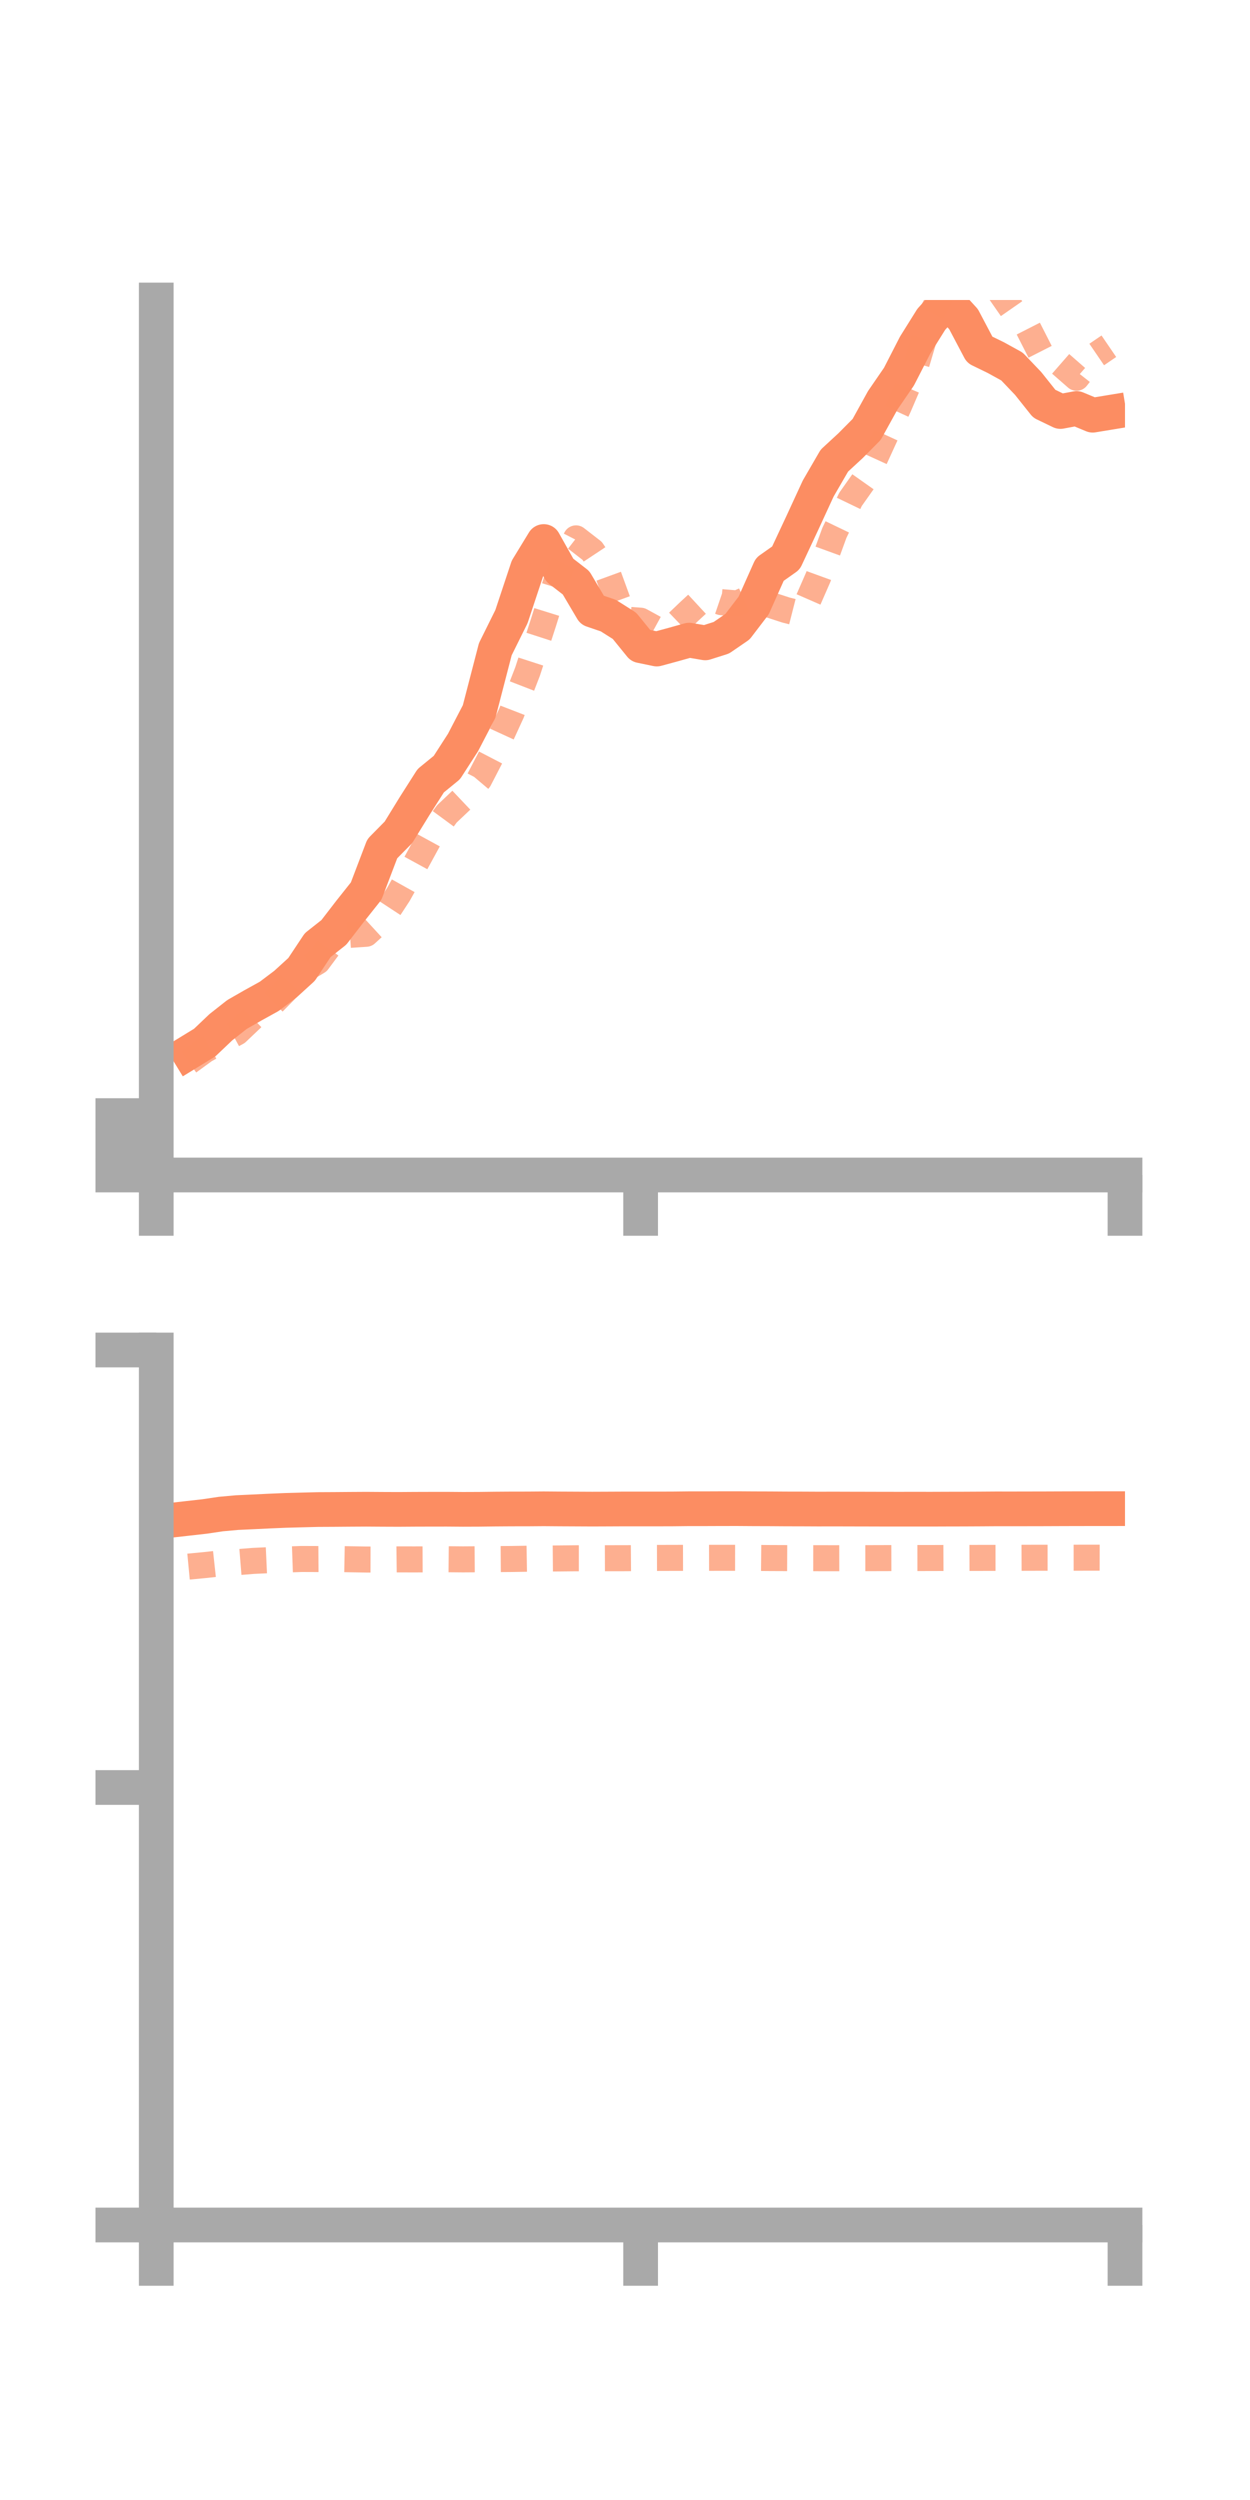 <?xml version="1.0" encoding="utf-8" standalone="no"?>
<!DOCTYPE svg PUBLIC "-//W3C//DTD SVG 1.1//EN"
  "http://www.w3.org/Graphics/SVG/1.1/DTD/svg11.dtd">
<!-- Created with matplotlib (https://matplotlib.org/) -->
<svg height="144pt" version="1.1" viewBox="0 0 72 144" width="72pt" xmlns="http://www.w3.org/2000/svg" xmlns:xlink="http://www.w3.org/1999/xlink">
 <defs>
  <style type="text/css">*{stroke-linecap:butt;stroke-linejoin:round;}</style>
 </defs>
 <g id="figure_1">
  <g id="patch_1">
   <path d="M 0 144 
L 72 144 
L 72 0 
L 0 0 
z
" style="fill:none;"/>
  </g>
  <g id="axes_1">
   <g id="patch_2">
    <path d="M 9 67.68 
L 64.8 67.68 
L 64.8 17.28 
L 9 17.28 
z
" style="fill:none;"/>
   </g>
   <g id="matplotlib.axis_1">
    <g id="xtick_1">
     <g id="line2d_1">
      <defs>
       <path d="M 0 0 
L 0 3.5 
" id="m7a94c828aa" style="stroke:#a9a9a9;stroke-width:2;"/>
      </defs>
      <g>
       <use style="fill:#a9a9a9;stroke:#a9a9a9;stroke-width:2;" x="9" xlink:href="#m7a94c828aa" y="67.68"/>
      </g>
     </g>
    </g>
    <g id="xtick_2">
     <g id="line2d_2">
      <g>
       <use style="fill:#a9a9a9;stroke:#a9a9a9;stroke-width:2;" x="36.9" xlink:href="#m7a94c828aa" y="67.68"/>
      </g>
     </g>
    </g>
    <g id="xtick_3">
     <g id="line2d_3">
      <g>
       <use style="fill:#a9a9a9;stroke:#a9a9a9;stroke-width:2;" x="64.8" xlink:href="#m7a94c828aa" y="67.68"/>
      </g>
     </g>
    </g>
   </g>
   <g id="matplotlib.axis_2">
    <g id="ytick_1">
     <g id="line2d_4">
      <defs>
       <path d="M 0 0 
L -3.5 0 
" id="mf90ed96310" style="stroke:#a9a9a9;stroke-width:2;"/>
      </defs>
      <g>
       <use style="fill:#a9a9a9;stroke:#a9a9a9;stroke-width:2;" x="9" xlink:href="#mf90ed96310" y="67.68"/>
      </g>
     </g>
    </g>
    <g id="ytick_2">
     <g id="line2d_5">
      <g>
       <use style="fill:#a9a9a9;stroke:#a9a9a9;stroke-width:2;" x="9" xlink:href="#mf90ed96310" y="65.969"/>
      </g>
     </g>
    </g>
    <g id="ytick_3">
     <g id="line2d_6">
      <g>
       <use style="fill:#a9a9a9;stroke:#a9a9a9;stroke-width:2;" x="9" xlink:href="#mf90ed96310" y="64.259"/>
      </g>
     </g>
    </g>
   </g>
   <g id="line2d_7">
    <path clip-path="url(#p8a1f28d1e6)" d="M 10.86 60.623 
L 11.79 60.054 
L 12.72 59.169 
L 13.65 58.436 
L 14.58 57.903 
L 15.51 57.389 
L 16.44 56.687 
L 17.37 55.839 
L 18.3 54.439 
L 19.23 53.705 
L 20.16 52.498 
L 21.09 51.327 
L 22.02 48.886 
L 22.95 47.943 
L 23.88 46.431 
L 24.81 44.97 
L 25.74 44.21 
L 26.67 42.767 
L 27.6 40.979 
L 28.53 37.394 
L 29.46 35.517 
L 30.39 32.716 
L 31.32 31.192 
L 32.25 32.848 
L 33.18 33.568 
L 34.11 35.141 
L 35.04 35.459 
L 35.97 36.047 
L 36.9 37.192 
L 37.83 37.385 
L 38.76 37.133 
L 39.69 36.872 
L 40.62 37.03 
L 41.55 36.735 
L 42.48 36.097 
L 43.41 34.88 
L 44.34 32.797 
L 45.27 32.14 
L 46.2 30.152 
L 47.13 28.136 
L 48.06 26.532 
L 48.99 25.673 
L 49.92 24.735 
L 50.85 23.05 
L 51.78 21.696 
L 52.71 19.883 
L 53.64 18.395 
L 54.57 17.366 
L 55.5 18.384 
L 56.43 20.146 
L 57.36 20.599 
L 58.29 21.112 
L 59.22 22.087 
L 60.15 23.255 
L 61.08 23.703 
L 62.01 23.529 
L 62.94 23.916 
L 63.87 23.763 
" style="fill:none;stroke:#fc8d62;stroke-linecap:square;stroke-width:2;"/>
   </g>
   <g id="line2d_8">
    <path clip-path="url(#p8a1f28d1e6)" d="M 10.86 61.17 
L 11.79 60.492 
L 12.72 59.973 
L 13.65 59.467 
L 14.58 58.582 
L 15.51 57.977 
L 16.44 57.033 
L 17.37 55.942 
L 18.3 55.386 
L 19.23 54.134 
L 20.16 53.848 
L 21.09 53.786 
L 22.02 52.934 
L 22.95 51.515 
L 23.88 49.848 
L 24.81 48.145 
L 25.74 46.88 
L 26.67 45.999 
L 27.6 44.899 
L 28.53 43.103 
L 29.46 41.077 
L 30.39 38.677 
L 31.32 35.807 
L 32.25 32.82 
L 33.18 31.01 
L 34.11 31.731 
L 35.04 33.134 
L 35.97 35.685 
L 36.9 35.752 
L 37.83 36.261 
L 38.76 36.117 
L 39.69 35.228 
L 40.62 34.368 
L 41.55 34.685 
L 42.48 34.759 
L 43.41 34.332 
L 44.34 34.836 
L 45.27 35.138 
L 46.2 35.375 
L 47.13 33.248 
L 48.06 30.695 
L 48.99 28.763 
L 49.92 27.447 
L 50.85 25.413 
L 51.78 23.39 
L 52.71 21.221 
L 53.64 18.092 
L 54.57 16.327 
L 55.5 15.75 
L 56.43 15.05 
L 57.36 16.477 
L 58.29 17.814 
L 59.22 18.908 
L 60.15 20.735 
L 61.08 20.947 
L 62.01 21.759 
L 62.94 20.577 
L 63.87 19.943 
" style="fill:none;stroke:#fc8d62;stroke-dasharray:1.5,1.5;stroke-dashoffset:0;stroke-opacity:0.7;stroke-width:1.5;"/>
   </g>
   <g id="patch_3">
    <path d="M 9 67.68 
L 9 17.28 
" style="fill:none;stroke:#a9a9a9;stroke-linecap:square;stroke-linejoin:miter;stroke-width:2;"/>
   </g>
   <g id="patch_4">
    <path d="M 64.8 67.68 
L 64.8 17.28 
" style="fill:none;"/>
   </g>
   <g id="patch_5">
    <path d="M 9 67.68 
L 64.8 67.68 
" style="fill:none;stroke:#a9a9a9;stroke-linecap:square;stroke-linejoin:miter;stroke-width:2;"/>
   </g>
   <g id="patch_6">
    <path d="M 9 17.28 
L 64.8 17.28 
" style="fill:none;"/>
   </g>
  </g>
  <g id="axes_2">
   <g id="patch_7">
    <path d="M 9 128.16 
L 64.8 128.16 
L 64.8 77.76 
L 9 77.76 
z
" style="fill:none;"/>
   </g>
   <g id="matplotlib.axis_3">
    <g id="xtick_4">
     <g id="line2d_9">
      <g>
       <use style="fill:#a9a9a9;stroke:#a9a9a9;stroke-width:2;" x="9" xlink:href="#m7a94c828aa" y="128.16"/>
      </g>
     </g>
    </g>
    <g id="xtick_5">
     <g id="line2d_10">
      <g>
       <use style="fill:#a9a9a9;stroke:#a9a9a9;stroke-width:2;" x="36.9" xlink:href="#m7a94c828aa" y="128.16"/>
      </g>
     </g>
    </g>
    <g id="xtick_6">
     <g id="line2d_11">
      <g>
       <use style="fill:#a9a9a9;stroke:#a9a9a9;stroke-width:2;" x="64.8" xlink:href="#m7a94c828aa" y="128.16"/>
      </g>
     </g>
    </g>
   </g>
   <g id="matplotlib.axis_4">
    <g id="ytick_4">
     <g id="line2d_12">
      <g>
       <use style="fill:#a9a9a9;stroke:#a9a9a9;stroke-width:2;" x="9" xlink:href="#mf90ed96310" y="128.16"/>
      </g>
     </g>
    </g>
    <g id="ytick_5">
     <g id="line2d_13">
      <g>
       <use style="fill:#a9a9a9;stroke:#a9a9a9;stroke-width:2;" x="9" xlink:href="#mf90ed96310" y="102.96"/>
      </g>
     </g>
    </g>
    <g id="ytick_6">
     <g id="line2d_14">
      <g>
       <use style="fill:#a9a9a9;stroke:#a9a9a9;stroke-width:2;" x="9" xlink:href="#mf90ed96310" y="77.76"/>
      </g>
     </g>
    </g>
   </g>
   <g id="line2d_15">
    <path clip-path="url(#pbe03ba0da6)" d="M 10.86 87.453 
L 11.79 87.348 
L 12.72 87.21 
L 13.65 87.126 
L 14.58 87.083 
L 15.51 87.038 
L 16.44 86.999 
L 17.37 86.974 
L 18.3 86.95 
L 19.23 86.945 
L 20.16 86.937 
L 21.09 86.931 
L 22.02 86.938 
L 22.95 86.942 
L 23.88 86.935 
L 24.81 86.932 
L 25.74 86.931 
L 26.67 86.939 
L 27.6 86.935 
L 28.53 86.923 
L 29.46 86.916 
L 30.39 86.915 
L 31.32 86.907 
L 32.25 86.915 
L 33.18 86.92 
L 34.11 86.925 
L 35.04 86.921 
L 35.97 86.916 
L 36.9 86.916 
L 37.83 86.917 
L 38.76 86.914 
L 39.69 86.903 
L 40.62 86.903 
L 41.55 86.899 
L 42.48 86.898 
L 43.41 86.905 
L 44.34 86.908 
L 45.27 86.915 
L 46.2 86.917 
L 47.13 86.922 
L 48.06 86.92 
L 48.99 86.923 
L 49.92 86.925 
L 50.85 86.928 
L 51.78 86.929 
L 52.71 86.928 
L 53.64 86.929 
L 54.57 86.925 
L 55.5 86.923 
L 56.43 86.918 
L 57.36 86.911 
L 58.29 86.912 
L 59.22 86.91 
L 60.15 86.908 
L 61.08 86.904 
L 62.01 86.901 
L 62.94 86.9 
L 63.87 86.899 
" style="fill:none;stroke:#fc8d62;stroke-linecap:square;stroke-width:2;"/>
   </g>
   <g id="line2d_16">
    <path clip-path="url(#pbe03ba0da6)" d="M 10.86 90.237 
L 11.79 90.149 
L 12.72 90.048 
L 13.65 89.983 
L 14.58 89.908 
L 15.51 89.865 
L 16.44 89.83 
L 17.37 89.797 
L 18.3 89.801 
L 19.23 89.795 
L 20.16 89.813 
L 21.09 89.829 
L 22.02 89.831 
L 22.95 89.82 
L 23.88 89.822 
L 24.81 89.818 
L 25.74 89.811 
L 26.67 89.82 
L 27.6 89.813 
L 28.53 89.805 
L 29.46 89.798 
L 30.39 89.783 
L 31.32 89.774 
L 32.25 89.766 
L 33.18 89.756 
L 34.11 89.756 
L 35.04 89.753 
L 35.97 89.752 
L 36.9 89.745 
L 37.83 89.737 
L 38.76 89.734 
L 39.69 89.732 
L 40.62 89.732 
L 41.55 89.73 
L 42.48 89.731 
L 43.41 89.734 
L 44.34 89.743 
L 45.27 89.747 
L 46.2 89.751 
L 47.13 89.752 
L 48.06 89.753 
L 48.99 89.751 
L 49.92 89.75 
L 50.85 89.747 
L 51.78 89.745 
L 52.71 89.743 
L 53.64 89.742 
L 54.57 89.738 
L 55.5 89.738 
L 56.43 89.735 
L 57.36 89.734 
L 58.29 89.732 
L 59.22 89.728 
L 60.15 89.726 
L 61.08 89.725 
L 62.01 89.724 
L 62.94 89.722 
L 63.87 89.724 
" style="fill:none;stroke:#fc8d62;stroke-dasharray:1.5,1.5;stroke-dashoffset:0;stroke-opacity:0.7;stroke-width:1.5;"/>
   </g>
   <g id="patch_8">
    <path d="M 9 128.16 
L 9 77.76 
" style="fill:none;stroke:#a9a9a9;stroke-linecap:square;stroke-linejoin:miter;stroke-width:2;"/>
   </g>
   <g id="patch_9">
    <path d="M 64.8 128.16 
L 64.8 77.76 
" style="fill:none;"/>
   </g>
   <g id="patch_10">
    <path d="M 9 128.16 
L 64.8 128.16 
" style="fill:none;stroke:#a9a9a9;stroke-linecap:square;stroke-linejoin:miter;stroke-width:2;"/>
   </g>
   <g id="patch_11">
    <path d="M 9 77.76 
L 64.8 77.76 
" style="fill:none;"/>
   </g>
  </g>
 </g>
 <defs>
  <clipPath id="p8a1f28d1e6">
   <rect height="50.4" width="55.8" x="9" y="17.28"/>
  </clipPath>
  <clipPath id="pbe03ba0da6">
   <rect height="50.4" width="55.8" x="9" y="77.76"/>
  </clipPath>
 </defs>
</svg>
